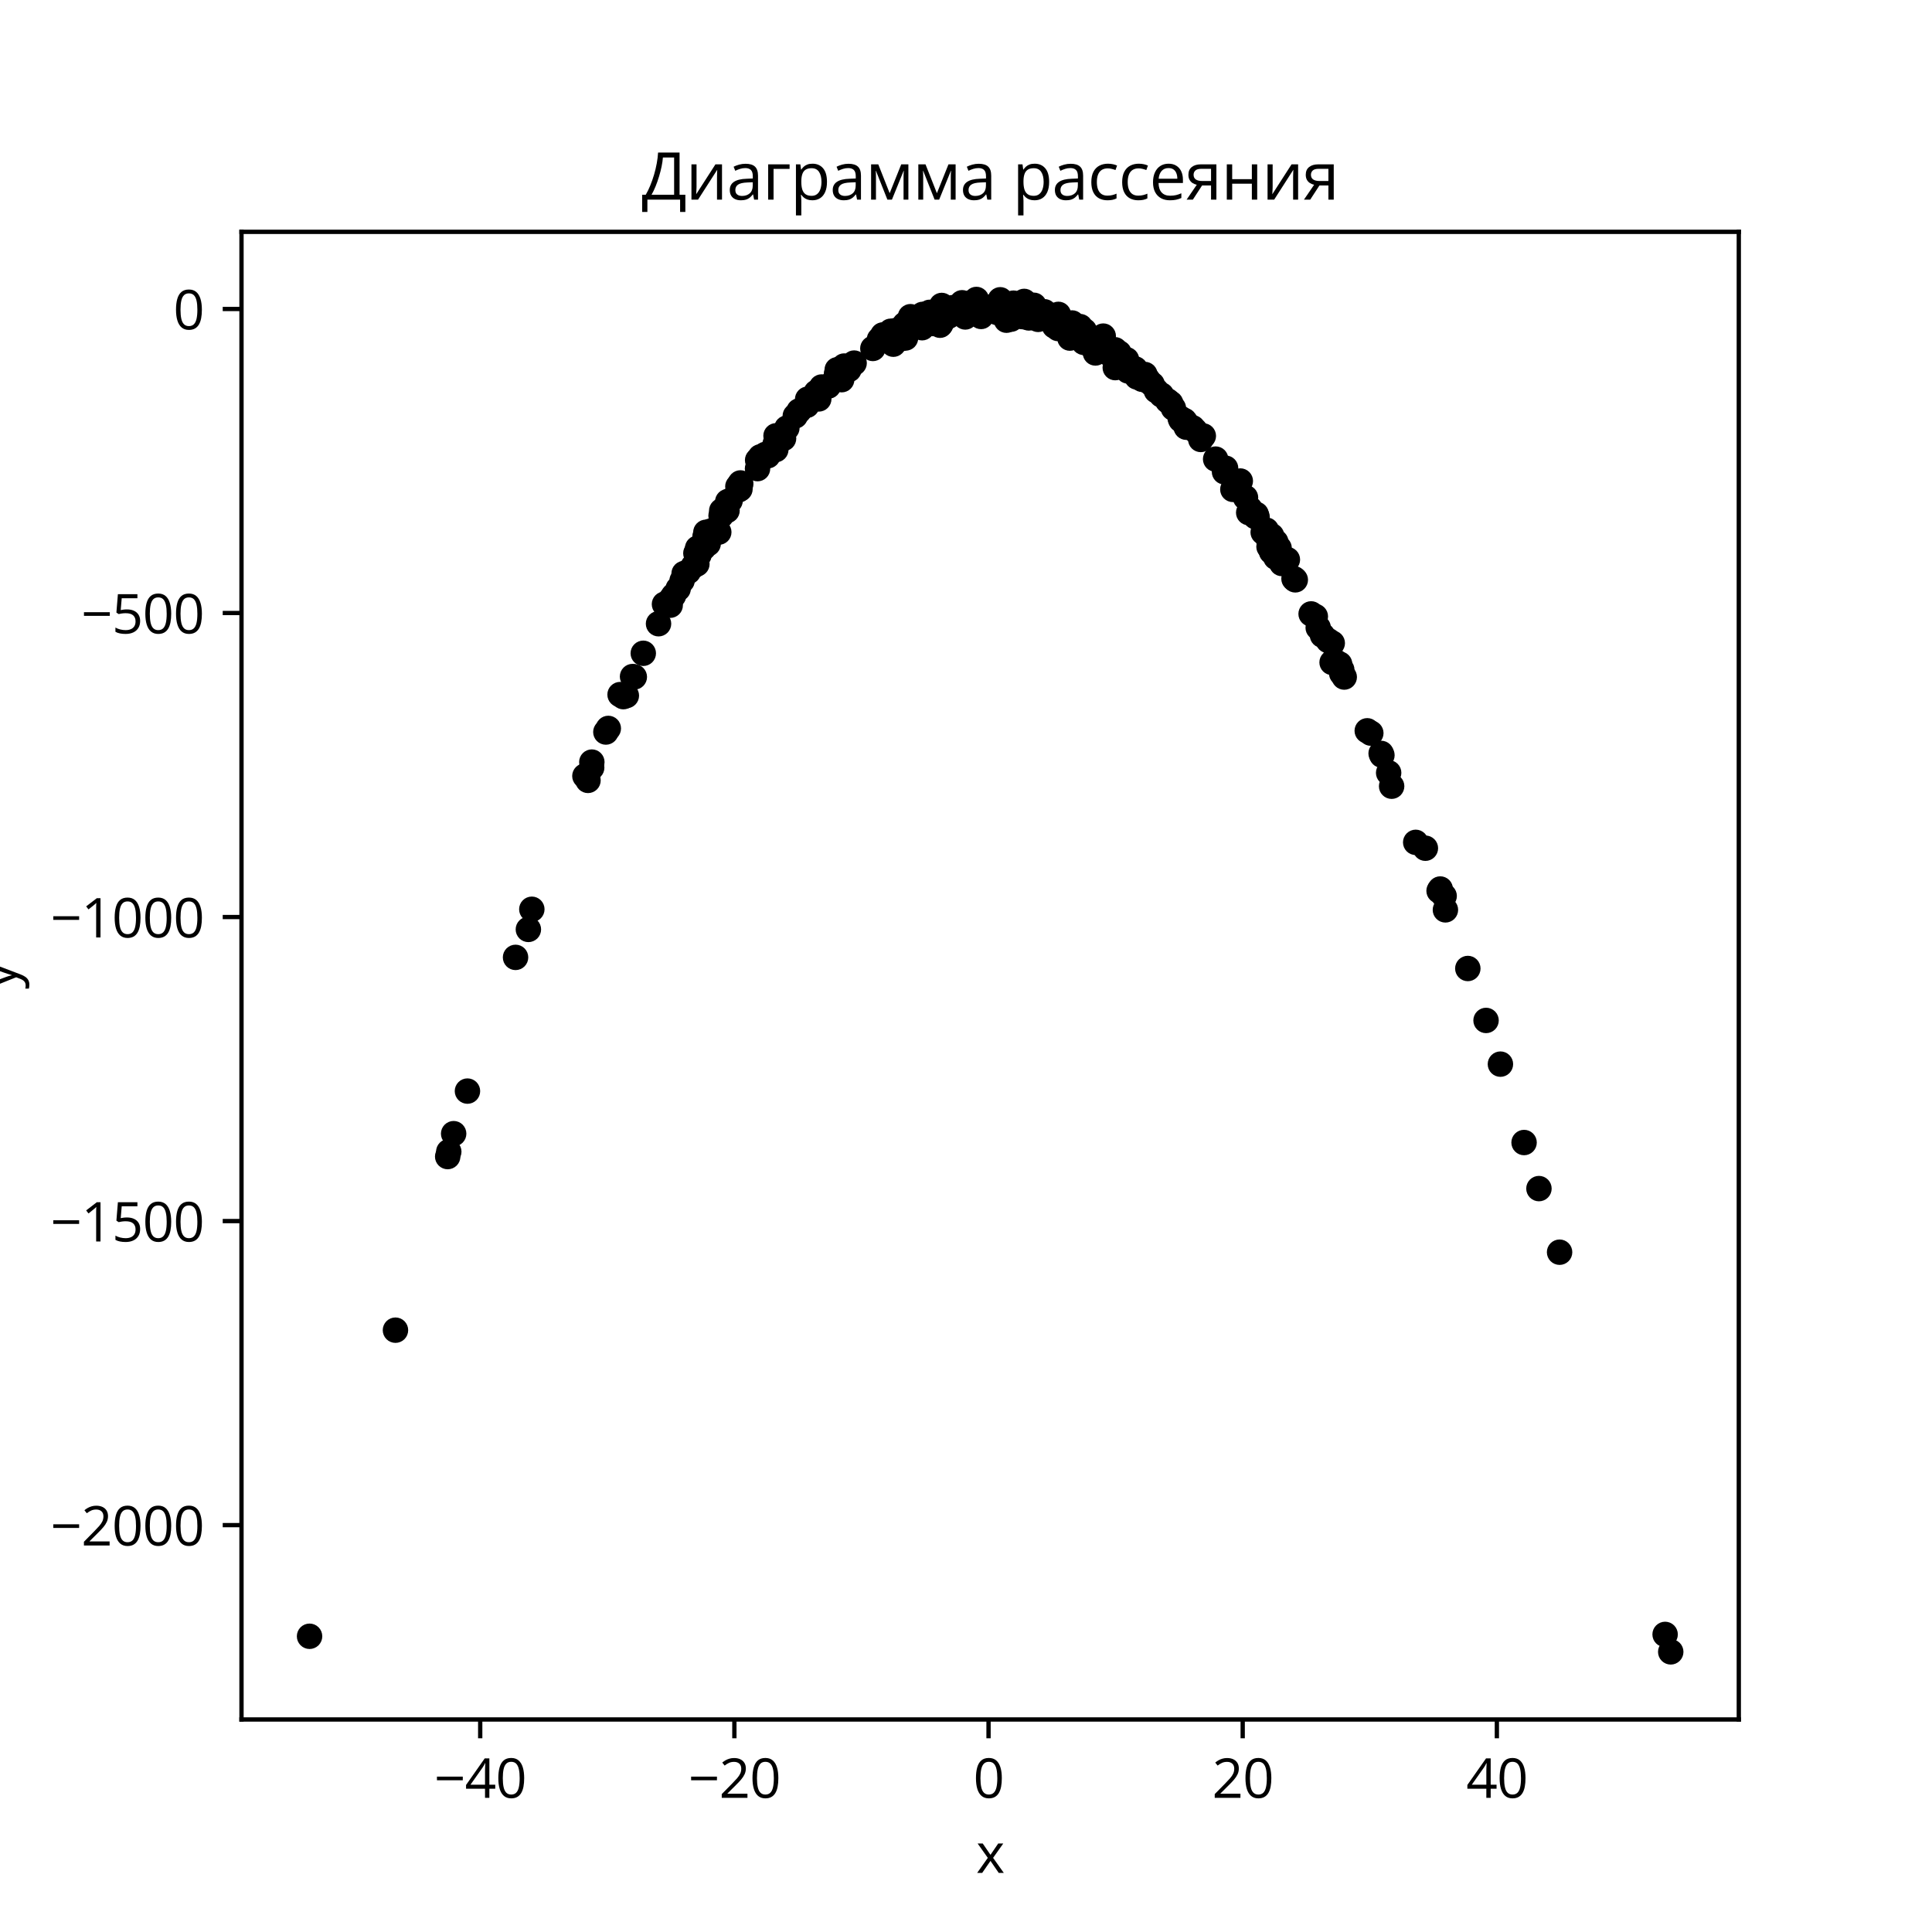 <?xml version="1.0" encoding="utf-8" standalone="no"?>
<!DOCTYPE svg PUBLIC "-//W3C//DTD SVG 1.1//EN"
  "http://www.w3.org/Graphics/SVG/1.1/DTD/svg11.dtd">
<svg xmlns:xlink="http://www.w3.org/1999/xlink" width="360pt" height="360pt" viewBox="0 0 360 360" xmlns="http://www.w3.org/2000/svg" version="1.1">
 <defs>
  <style type="text/css">*{stroke-linejoin: round; stroke-linecap: butt}</style>
 </defs>
 <g id="figure_1">
  <g id="patch_1">
   <path d="M 0 360 
L 360 360 
L 360 0 
L 0 0 
z
" style="fill: #ffffff"/>
  </g>
  <g id="axes_1">
   <g id="patch_2">
    <path d="M 45 320.4 
L 324 320.4 
L 324 43.2 
L 45 43.2 
z
" style="fill: #ffffff"/>
   </g>
   <g id="PathCollection_1">
    <defs>
     <path id="m7d8229da88" d="M 0 1.871 
C 0.496 1.871 0.972 1.674 1.323 1.323 
C 1.674 0.972 1.871 0.496 1.871 0 
C 1.871 -0.496 1.674 -0.972 1.323 -1.323 
C 0.972 -1.674 0.496 -1.871 0 -1.871 
C -0.496 -1.871 -0.972 -1.674 -1.323 -1.323 
C -1.674 -0.972 -1.871 -0.496 -1.871 0 
C -1.871 0.496 -1.674 0.972 -1.323 1.323 
C -0.972 1.674 -0.496 1.871 0 1.871 
z
" style="stroke: #000000"/>
    </defs>
    <g clip-path="url(#pb06a9834ff)">
     <use xlink:href="#m7d8229da88" x="210.698" y="68.577" style="stroke: #000000"/>
     <use xlink:href="#m7d8229da88" x="255.433" y="136.606" style="stroke: #000000"/>
     <use xlink:href="#m7d8229da88" x="204.516" y="64.534" style="stroke: #000000"/>
     <use xlink:href="#m7d8229da88" x="196.664" y="60.548" style="stroke: #000000"/>
     <use xlink:href="#m7d8229da88" x="118.196" y="126.137" style="stroke: #000000"/>
     <use xlink:href="#m7d8229da88" x="87.104" y="203.31" style="stroke: #000000"/>
     <use xlink:href="#m7d8229da88" x="135.472" y="95.135" style="stroke: #000000"/>
     <use xlink:href="#m7d8229da88" x="141.174" y="85.746" style="stroke: #000000"/>
     <use xlink:href="#m7d8229da88" x="162.645" y="64.928" style="stroke: #000000"/>
     <use xlink:href="#m7d8229da88" x="180.128" y="57.912" style="stroke: #000000"/>
     <use xlink:href="#m7d8229da88" x="135.44" y="94.294" style="stroke: #000000"/>
     <use xlink:href="#m7d8229da88" x="165.972" y="61.725" style="stroke: #000000"/>
     <use xlink:href="#m7d8229da88" x="124.882" y="112.774" style="stroke: #000000"/>
     <use xlink:href="#m7d8229da88" x="199.663" y="60.89" style="stroke: #000000"/>
     <use xlink:href="#m7d8229da88" x="268.37" y="165.656" style="stroke: #000000"/>
     <use xlink:href="#m7d8229da88" x="208.516" y="65.758" style="stroke: #000000"/>
     <use xlink:href="#m7d8229da88" x="134.481" y="95.168" style="stroke: #000000"/>
     <use xlink:href="#m7d8229da88" x="190.841" y="56.163" style="stroke: #000000"/>
     <use xlink:href="#m7d8229da88" x="185.243" y="57.381" style="stroke: #000000"/>
     <use xlink:href="#m7d8229da88" x="180.39" y="58.356" style="stroke: #000000"/>
     <use xlink:href="#m7d8229da88" x="129.667" y="103.094" style="stroke: #000000"/>
     <use xlink:href="#m7d8229da88" x="250.018" y="124.805" style="stroke: #000000"/>
     <use xlink:href="#m7d8229da88" x="192.983" y="58.333" style="stroke: #000000"/>
     <use xlink:href="#m7d8229da88" x="196.482" y="60.752" style="stroke: #000000"/>
     <use xlink:href="#m7d8229da88" x="290.606" y="233.329" style="stroke: #000000"/>
     <use xlink:href="#m7d8229da88" x="137.554" y="91.314" style="stroke: #000000"/>
     <use xlink:href="#m7d8229da88" x="116.712" y="129.616" style="stroke: #000000"/>
     <use xlink:href="#m7d8229da88" x="206.053" y="64.737" style="stroke: #000000"/>
     <use xlink:href="#m7d8229da88" x="146.006" y="81.702" style="stroke: #000000"/>
     <use xlink:href="#m7d8229da88" x="222.699" y="80.21" style="stroke: #000000"/>
     <use xlink:href="#m7d8229da88" x="236.396" y="100.299" style="stroke: #000000"/>
     <use xlink:href="#m7d8229da88" x="174.667" y="60.087" style="stroke: #000000"/>
     <use xlink:href="#m7d8229da88" x="145.954" y="80.933" style="stroke: #000000"/>
     <use xlink:href="#m7d8229da88" x="155.866" y="69.663" style="stroke: #000000"/>
     <use xlink:href="#m7d8229da88" x="217.571" y="74.693" style="stroke: #000000"/>
     <use xlink:href="#m7d8229da88" x="141.154" y="87.323" style="stroke: #000000"/>
     <use xlink:href="#m7d8229da88" x="137.883" y="91.125" style="stroke: #000000"/>
     <use xlink:href="#m7d8229da88" x="192.795" y="59.204" style="stroke: #000000"/>
     <use xlink:href="#m7d8229da88" x="181.265" y="57.763" style="stroke: #000000"/>
     <use xlink:href="#m7d8229da88" x="191.029" y="58.003" style="stroke: #000000"/>
     <use xlink:href="#m7d8229da88" x="190.455" y="58.988" style="stroke: #000000"/>
     <use xlink:href="#m7d8229da88" x="236.461" y="101.872" style="stroke: #000000"/>
     <use xlink:href="#m7d8229da88" x="311.318" y="307.8" style="stroke: #000000"/>
     <use xlink:href="#m7d8229da88" x="109.564" y="145.414" style="stroke: #000000"/>
     <use xlink:href="#m7d8229da88" x="207.927" y="65.493" style="stroke: #000000"/>
     <use xlink:href="#m7d8229da88" x="237.728" y="103.858" style="stroke: #000000"/>
     <use xlink:href="#m7d8229da88" x="207.063" y="65.202" style="stroke: #000000"/>
     <use xlink:href="#m7d8229da88" x="200.191" y="61.678" style="stroke: #000000"/>
     <use xlink:href="#m7d8229da88" x="214.016" y="71.087" style="stroke: #000000"/>
     <use xlink:href="#m7d8229da88" x="197.271" y="59.137" style="stroke: #000000"/>
     <use xlink:href="#m7d8229da88" x="244.307" y="114.393" style="stroke: #000000"/>
     <use xlink:href="#m7d8229da88" x="146.621" y="79.758" style="stroke: #000000"/>
     <use xlink:href="#m7d8229da88" x="167.931" y="63.106" style="stroke: #000000"/>
     <use xlink:href="#m7d8229da88" x="137.967" y="89.988" style="stroke: #000000"/>
     <use xlink:href="#m7d8229da88" x="214.691" y="71.621" style="stroke: #000000"/>
     <use xlink:href="#m7d8229da88" x="191.676" y="58.727" style="stroke: #000000"/>
     <use xlink:href="#m7d8229da88" x="131.53" y="99.188" style="stroke: #000000"/>
     <use xlink:href="#m7d8229da88" x="136.045" y="93.293" style="stroke: #000000"/>
     <use xlink:href="#m7d8229da88" x="209.917" y="67.022" style="stroke: #000000"/>
     <use xlink:href="#m7d8229da88" x="73.689" y="247.859" style="stroke: #000000"/>
     <use xlink:href="#m7d8229da88" x="83.42" y="215.509" style="stroke: #000000"/>
     <use xlink:href="#m7d8229da88" x="201.946" y="63.798" style="stroke: #000000"/>
     <use xlink:href="#m7d8229da88" x="229.992" y="90.63" style="stroke: #000000"/>
     <use xlink:href="#m7d8229da88" x="144.421" y="82.771" style="stroke: #000000"/>
     <use xlink:href="#m7d8229da88" x="173.859" y="60.154" style="stroke: #000000"/>
     <use xlink:href="#m7d8229da88" x="203.778" y="64.083" style="stroke: #000000"/>
     <use xlink:href="#m7d8229da88" x="150.496" y="74.38" style="stroke: #000000"/>
     <use xlink:href="#m7d8229da88" x="171.817" y="61.065" style="stroke: #000000"/>
     <use xlink:href="#m7d8229da88" x="138.015" y="90.208" style="stroke: #000000"/>
     <use xlink:href="#m7d8229da88" x="208.514" y="66.339" style="stroke: #000000"/>
     <use xlink:href="#m7d8229da88" x="185.236" y="57.292" style="stroke: #000000"/>
     <use xlink:href="#m7d8229da88" x="190.041" y="57.074" style="stroke: #000000"/>
     <use xlink:href="#m7d8229da88" x="236.931" y="102.802" style="stroke: #000000"/>
     <use xlink:href="#m7d8229da88" x="254.767" y="136.174" style="stroke: #000000"/>
     <use xlink:href="#m7d8229da88" x="263.796" y="156.961" style="stroke: #000000"/>
     <use xlink:href="#m7d8229da88" x="211.542" y="68.745" style="stroke: #000000"/>
     <use xlink:href="#m7d8229da88" x="235.977" y="98.786" style="stroke: #000000"/>
     <use xlink:href="#m7d8229da88" x="258.755" y="144.005" style="stroke: #000000"/>
     <use xlink:href="#m7d8229da88" x="208.968" y="66.864" style="stroke: #000000"/>
     <use xlink:href="#m7d8229da88" x="148.896" y="76.568" style="stroke: #000000"/>
     <use xlink:href="#m7d8229da88" x="182.813" y="58.966" style="stroke: #000000"/>
     <use xlink:href="#m7d8229da88" x="156.835" y="70.748" style="stroke: #000000"/>
     <use xlink:href="#m7d8229da88" x="166.457" y="64.137" style="stroke: #000000"/>
     <use xlink:href="#m7d8229da88" x="96.065" y="178.394" style="stroke: #000000"/>
     <use xlink:href="#m7d8229da88" x="186.378" y="55.86" style="stroke: #000000"/>
     <use xlink:href="#m7d8229da88" x="188.847" y="56.489" style="stroke: #000000"/>
     <use xlink:href="#m7d8229da88" x="133.934" y="99.155" style="stroke: #000000"/>
     <use xlink:href="#m7d8229da88" x="119.866" y="121.731" style="stroke: #000000"/>
     <use xlink:href="#m7d8229da88" x="137.809" y="90.307" style="stroke: #000000"/>
     <use xlink:href="#m7d8229da88" x="185.813" y="58.228" style="stroke: #000000"/>
     <use xlink:href="#m7d8229da88" x="171.762" y="60.251" style="stroke: #000000"/>
     <use xlink:href="#m7d8229da88" x="236.945" y="99.832" style="stroke: #000000"/>
     <use xlink:href="#m7d8229da88" x="180.273" y="57.826" style="stroke: #000000"/>
     <use xlink:href="#m7d8229da88" x="173.832" y="60.287" style="stroke: #000000"/>
     <use xlink:href="#m7d8229da88" x="210.193" y="69.123" style="stroke: #000000"/>
     <use xlink:href="#m7d8229da88" x="179.864" y="59.06" style="stroke: #000000"/>
     <use xlink:href="#m7d8229da88" x="232.083" y="92.718" style="stroke: #000000"/>
     <use xlink:href="#m7d8229da88" x="269.332" y="169.539" style="stroke: #000000"/>
     <use xlink:href="#m7d8229da88" x="170.548" y="60.342" style="stroke: #000000"/>
     <use xlink:href="#m7d8229da88" x="190.963" y="59.039" style="stroke: #000000"/>
     <use xlink:href="#m7d8229da88" x="116.149" y="129.81" style="stroke: #000000"/>
     <use xlink:href="#m7d8229da88" x="212.822" y="70.681" style="stroke: #000000"/>
     <use xlink:href="#m7d8229da88" x="234.074" y="95.837" style="stroke: #000000"/>
     <use xlink:href="#m7d8229da88" x="112.895" y="136.401" style="stroke: #000000"/>
     <use xlink:href="#m7d8229da88" x="152.098" y="73.107" style="stroke: #000000"/>
     <use xlink:href="#m7d8229da88" x="199.36" y="63" style="stroke: #000000"/>
     <use xlink:href="#m7d8229da88" x="137.493" y="90.651" style="stroke: #000000"/>
     <use xlink:href="#m7d8229da88" x="152.567" y="74.333" style="stroke: #000000"/>
     <use xlink:href="#m7d8229da88" x="224.221" y="81.232" style="stroke: #000000"/>
     <use xlink:href="#m7d8229da88" x="181.937" y="55.8" style="stroke: #000000"/>
     <use xlink:href="#m7d8229da88" x="175.159" y="60.602" style="stroke: #000000"/>
     <use xlink:href="#m7d8229da88" x="238.341" y="102.122" style="stroke: #000000"/>
     <use xlink:href="#m7d8229da88" x="286.76" y="221.477" style="stroke: #000000"/>
     <use xlink:href="#m7d8229da88" x="153.091" y="72.112" style="stroke: #000000"/>
     <use xlink:href="#m7d8229da88" x="234.24" y="96.323" style="stroke: #000000"/>
     <use xlink:href="#m7d8229da88" x="203.281" y="64.371" style="stroke: #000000"/>
     <use xlink:href="#m7d8229da88" x="208.795" y="66.867" style="stroke: #000000"/>
     <use xlink:href="#m7d8229da88" x="142.63" y="84.672" style="stroke: #000000"/>
     <use xlink:href="#m7d8229da88" x="167.589" y="62.94" style="stroke: #000000"/>
     <use xlink:href="#m7d8229da88" x="182.698" y="58.446" style="stroke: #000000"/>
     <use xlink:href="#m7d8229da88" x="239.886" y="104.276" style="stroke: #000000"/>
     <use xlink:href="#m7d8229da88" x="180.228" y="57.829" style="stroke: #000000"/>
     <use xlink:href="#m7d8229da88" x="197.076" y="59.247" style="stroke: #000000"/>
     <use xlink:href="#m7d8229da88" x="228.369" y="87.241" style="stroke: #000000"/>
     <use xlink:href="#m7d8229da88" x="219.903" y="77.903" style="stroke: #000000"/>
     <use xlink:href="#m7d8229da88" x="273.507" y="180.465" style="stroke: #000000"/>
     <use xlink:href="#m7d8229da88" x="83.623" y="214.6" style="stroke: #000000"/>
     <use xlink:href="#m7d8229da88" x="268.151" y="165.995" style="stroke: #000000"/>
     <use xlink:href="#m7d8229da88" x="182.114" y="57.461" style="stroke: #000000"/>
     <use xlink:href="#m7d8229da88" x="188.382" y="59.475" style="stroke: #000000"/>
     <use xlink:href="#m7d8229da88" x="131.958" y="101.314" style="stroke: #000000"/>
     <use xlink:href="#m7d8229da88" x="168.475" y="61.791" style="stroke: #000000"/>
     <use xlink:href="#m7d8229da88" x="126.364" y="109.701" style="stroke: #000000"/>
     <use xlink:href="#m7d8229da88" x="122.707" y="116.221" style="stroke: #000000"/>
     <use xlink:href="#m7d8229da88" x="205.373" y="64.545" style="stroke: #000000"/>
     <use xlink:href="#m7d8229da88" x="156.005" y="68.896" style="stroke: #000000"/>
     <use xlink:href="#m7d8229da88" x="201.271" y="60.862" style="stroke: #000000"/>
     <use xlink:href="#m7d8229da88" x="131.108" y="102.077" style="stroke: #000000"/>
     <use xlink:href="#m7d8229da88" x="177.002" y="58.758" style="stroke: #000000"/>
     <use xlink:href="#m7d8229da88" x="125.507" y="110.964" style="stroke: #000000"/>
     <use xlink:href="#m7d8229da88" x="241.118" y="107.834" style="stroke: #000000"/>
     <use xlink:href="#m7d8229da88" x="181.365" y="57.904" style="stroke: #000000"/>
     <use xlink:href="#m7d8229da88" x="237.728" y="100.984" style="stroke: #000000"/>
     <use xlink:href="#m7d8229da88" x="209.536" y="67.728" style="stroke: #000000"/>
     <use xlink:href="#m7d8229da88" x="245.093" y="114.866" style="stroke: #000000"/>
     <use xlink:href="#m7d8229da88" x="188.883" y="58.938" style="stroke: #000000"/>
     <use xlink:href="#m7d8229da88" x="167.676" y="62.02" style="stroke: #000000"/>
     <use xlink:href="#m7d8229da88" x="131.37" y="99.98" style="stroke: #000000"/>
     <use xlink:href="#m7d8229da88" x="110.28" y="142.005" style="stroke: #000000"/>
     <use xlink:href="#m7d8229da88" x="265.6" y="158.053" style="stroke: #000000"/>
     <use xlink:href="#m7d8229da88" x="194.679" y="58.867" style="stroke: #000000"/>
     <use xlink:href="#m7d8229da88" x="171.36" y="59.677" style="stroke: #000000"/>
     <use xlink:href="#m7d8229da88" x="182.314" y="57.948" style="stroke: #000000"/>
     <use xlink:href="#m7d8229da88" x="236.381" y="100.591" style="stroke: #000000"/>
     <use xlink:href="#m7d8229da88" x="283.989" y="212.894" style="stroke: #000000"/>
     <use xlink:href="#m7d8229da88" x="168.504" y="61.609" style="stroke: #000000"/>
     <use xlink:href="#m7d8229da88" x="148.192" y="77.498" style="stroke: #000000"/>
     <use xlink:href="#m7d8229da88" x="193.435" y="59.511" style="stroke: #000000"/>
     <use xlink:href="#m7d8229da88" x="220.037" y="78.239" style="stroke: #000000"/>
     <use xlink:href="#m7d8229da88" x="203.525" y="64.308" style="stroke: #000000"/>
     <use xlink:href="#m7d8229da88" x="233.945" y="96.286" style="stroke: #000000"/>
     <use xlink:href="#m7d8229da88" x="129.99" y="102.143" style="stroke: #000000"/>
     <use xlink:href="#m7d8229da88" x="123.816" y="112.585" style="stroke: #000000"/>
     <use xlink:href="#m7d8229da88" x="207.765" y="65.174" style="stroke: #000000"/>
     <use xlink:href="#m7d8229da88" x="165.89" y="63.555" style="stroke: #000000"/>
     <use xlink:href="#m7d8229da88" x="166.335" y="63.356" style="stroke: #000000"/>
     <use xlink:href="#m7d8229da88" x="165.303" y="62.817" style="stroke: #000000"/>
     <use xlink:href="#m7d8229da88" x="194.619" y="58.093" style="stroke: #000000"/>
     <use xlink:href="#m7d8229da88" x="134.359" y="96.101" style="stroke: #000000"/>
     <use xlink:href="#m7d8229da88" x="197.157" y="61.217" style="stroke: #000000"/>
     <use xlink:href="#m7d8229da88" x="125.08" y="111.577" style="stroke: #000000"/>
     <use xlink:href="#m7d8229da88" x="201.706" y="62.168" style="stroke: #000000"/>
     <use xlink:href="#m7d8229da88" x="166.888" y="61.6" style="stroke: #000000"/>
     <use xlink:href="#m7d8229da88" x="180.227" y="58.367" style="stroke: #000000"/>
     <use xlink:href="#m7d8229da88" x="276.904" y="190.144" style="stroke: #000000"/>
     <use xlink:href="#m7d8229da88" x="198.402" y="59.963" style="stroke: #000000"/>
     <use xlink:href="#m7d8229da88" x="203.034" y="64.14" style="stroke: #000000"/>
     <use xlink:href="#m7d8229da88" x="127.476" y="106.865" style="stroke: #000000"/>
     <use xlink:href="#m7d8229da88" x="250.479" y="126.159" style="stroke: #000000"/>
     <use xlink:href="#m7d8229da88" x="232.677" y="95.519" style="stroke: #000000"/>
     <use xlink:href="#m7d8229da88" x="156.376" y="70.078" style="stroke: #000000"/>
     <use xlink:href="#m7d8229da88" x="129.854" y="105.089" style="stroke: #000000"/>
     <use xlink:href="#m7d8229da88" x="156.229" y="69.381" style="stroke: #000000"/>
     <use xlink:href="#m7d8229da88" x="233.682" y="95.927" style="stroke: #000000"/>
     <use xlink:href="#m7d8229da88" x="99.099" y="169.43" style="stroke: #000000"/>
     <use xlink:href="#m7d8229da88" x="113.349" y="135.733" style="stroke: #000000"/>
     <use xlink:href="#m7d8229da88" x="269.097" y="166.953" style="stroke: #000000"/>
     <use xlink:href="#m7d8229da88" x="205.572" y="62.629" style="stroke: #000000"/>
     <use xlink:href="#m7d8229da88" x="221.015" y="79.428" style="stroke: #000000"/>
     <use xlink:href="#m7d8229da88" x="110.251" y="143.042" style="stroke: #000000"/>
     <use xlink:href="#m7d8229da88" x="144.601" y="81.206" style="stroke: #000000"/>
     <use xlink:href="#m7d8229da88" x="201.453" y="62.729" style="stroke: #000000"/>
     <use xlink:href="#m7d8229da88" x="183.764" y="57.218" style="stroke: #000000"/>
     <use xlink:href="#m7d8229da88" x="176.872" y="58.71" style="stroke: #000000"/>
     <use xlink:href="#m7d8229da88" x="169.652" y="59.009" style="stroke: #000000"/>
     <use xlink:href="#m7d8229da88" x="194.865" y="58.459" style="stroke: #000000"/>
     <use xlink:href="#m7d8229da88" x="247.494" y="119.352" style="stroke: #000000"/>
     <use xlink:href="#m7d8229da88" x="117.866" y="126.067" style="stroke: #000000"/>
     <use xlink:href="#m7d8229da88" x="176.745" y="58.721" style="stroke: #000000"/>
     <use xlink:href="#m7d8229da88" x="249.62" y="123.74" style="stroke: #000000"/>
     <use xlink:href="#m7d8229da88" x="257.351" y="140.389" style="stroke: #000000"/>
     <use xlink:href="#m7d8229da88" x="175.711" y="57.726" style="stroke: #000000"/>
     <use xlink:href="#m7d8229da88" x="143.075" y="84.926" style="stroke: #000000"/>
     <use xlink:href="#m7d8229da88" x="222.239" y="79.711" style="stroke: #000000"/>
     <use xlink:href="#m7d8229da88" x="246.422" y="118.371" style="stroke: #000000"/>
     <use xlink:href="#m7d8229da88" x="229.725" y="91.191" style="stroke: #000000"/>
     <use xlink:href="#m7d8229da88" x="199.391" y="60.721" style="stroke: #000000"/>
     <use xlink:href="#m7d8229da88" x="248.248" y="119.842" style="stroke: #000000"/>
     <use xlink:href="#m7d8229da88" x="248.855" y="123.287" style="stroke: #000000"/>
     <use xlink:href="#m7d8229da88" x="196.527" y="59.564" style="stroke: #000000"/>
     <use xlink:href="#m7d8229da88" x="108.988" y="144.602" style="stroke: #000000"/>
     <use xlink:href="#m7d8229da88" x="165.509" y="62.516" style="stroke: #000000"/>
     <use xlink:href="#m7d8229da88" x="204.922" y="64.438" style="stroke: #000000"/>
     <use xlink:href="#m7d8229da88" x="192.946" y="58.557" style="stroke: #000000"/>
     <use xlink:href="#m7d8229da88" x="141.677" y="85.128" style="stroke: #000000"/>
     <use xlink:href="#m7d8229da88" x="168.586" y="60.431" style="stroke: #000000"/>
     <use xlink:href="#m7d8229da88" x="216.43" y="73.609" style="stroke: #000000"/>
     <use xlink:href="#m7d8229da88" x="144.563" y="83.78" style="stroke: #000000"/>
     <use xlink:href="#m7d8229da88" x="204.122" y="65.771" style="stroke: #000000"/>
     <use xlink:href="#m7d8229da88" x="154.35" y="71.941" style="stroke: #000000"/>
     <use xlink:href="#m7d8229da88" x="180.976" y="56.418" style="stroke: #000000"/>
     <use xlink:href="#m7d8229da88" x="179.039" y="57.382" style="stroke: #000000"/>
     <use xlink:href="#m7d8229da88" x="176.393" y="58.807" style="stroke: #000000"/>
     <use xlink:href="#m7d8229da88" x="177.577" y="57.324" style="stroke: #000000"/>
     <use xlink:href="#m7d8229da88" x="228.171" y="87.917" style="stroke: #000000"/>
     <use xlink:href="#m7d8229da88" x="168.732" y="62.982" style="stroke: #000000"/>
     <use xlink:href="#m7d8229da88" x="168.423" y="62.787" style="stroke: #000000"/>
     <use xlink:href="#m7d8229da88" x="206.439" y="65.778" style="stroke: #000000"/>
     <use xlink:href="#m7d8229da88" x="202.058" y="61.621" style="stroke: #000000"/>
     <use xlink:href="#m7d8229da88" x="235.376" y="99.183" style="stroke: #000000"/>
     <use xlink:href="#m7d8229da88" x="248.216" y="123.431" style="stroke: #000000"/>
     <use xlink:href="#m7d8229da88" x="159.154" y="67.654" style="stroke: #000000"/>
     <use xlink:href="#m7d8229da88" x="310.27" y="304.551" style="stroke: #000000"/>
     <use xlink:href="#m7d8229da88" x="223.745" y="81.886" style="stroke: #000000"/>
     <use xlink:href="#m7d8229da88" x="208.645" y="67.073" style="stroke: #000000"/>
     <use xlink:href="#m7d8229da88" x="221.064" y="78.841" style="stroke: #000000"/>
     <use xlink:href="#m7d8229da88" x="211.858" y="70.247" style="stroke: #000000"/>
     <use xlink:href="#m7d8229da88" x="132.47" y="98.955" style="stroke: #000000"/>
     <use xlink:href="#m7d8229da88" x="192.226" y="57.601" style="stroke: #000000"/>
     <use xlink:href="#m7d8229da88" x="238.848" y="105.001" style="stroke: #000000"/>
     <use xlink:href="#m7d8229da88" x="98.456" y="173.181" style="stroke: #000000"/>
     <use xlink:href="#m7d8229da88" x="176.559" y="59.012" style="stroke: #000000"/>
     <use xlink:href="#m7d8229da88" x="207.813" y="68.501" style="stroke: #000000"/>
     <use xlink:href="#m7d8229da88" x="226.516" y="85.548" style="stroke: #000000"/>
     <use xlink:href="#m7d8229da88" x="213.892" y="70.764" style="stroke: #000000"/>
     <use xlink:href="#m7d8229da88" x="200.434" y="61.328" style="stroke: #000000"/>
     <use xlink:href="#m7d8229da88" x="182.277" y="57.35" style="stroke: #000000"/>
     <use xlink:href="#m7d8229da88" x="176.04" y="58.179" style="stroke: #000000"/>
     <use xlink:href="#m7d8229da88" x="135.602" y="93.463" style="stroke: #000000"/>
     <use xlink:href="#m7d8229da88" x="221.041" y="79.605" style="stroke: #000000"/>
     <use xlink:href="#m7d8229da88" x="157.297" y="68.207" style="stroke: #000000"/>
     <use xlink:href="#m7d8229da88" x="129.202" y="105.462" style="stroke: #000000"/>
     <use xlink:href="#m7d8229da88" x="231.113" y="89.633" style="stroke: #000000"/>
     <use xlink:href="#m7d8229da88" x="218.147" y="75.152" style="stroke: #000000"/>
     <use xlink:href="#m7d8229da88" x="124.123" y="112.782" style="stroke: #000000"/>
     <use xlink:href="#m7d8229da88" x="179.269" y="56.415" style="stroke: #000000"/>
     <use xlink:href="#m7d8229da88" x="150.346" y="75.529" style="stroke: #000000"/>
     <use xlink:href="#m7d8229da88" x="201.391" y="61.294" style="stroke: #000000"/>
     <use xlink:href="#m7d8229da88" x="151.312" y="74.144" style="stroke: #000000"/>
     <use xlink:href="#m7d8229da88" x="115.541" y="129.429" style="stroke: #000000"/>
     <use xlink:href="#m7d8229da88" x="199.772" y="60.184" style="stroke: #000000"/>
     <use xlink:href="#m7d8229da88" x="198.049" y="60.291" style="stroke: #000000"/>
     <use xlink:href="#m7d8229da88" x="128.265" y="106.513" style="stroke: #000000"/>
     <use xlink:href="#m7d8229da88" x="213.34" y="69.786" style="stroke: #000000"/>
     <use xlink:href="#m7d8229da88" x="130.249" y="103.404" style="stroke: #000000"/>
     <use xlink:href="#m7d8229da88" x="152.017" y="74.212" style="stroke: #000000"/>
     <use xlink:href="#m7d8229da88" x="167.977" y="61.603" style="stroke: #000000"/>
     <use xlink:href="#m7d8229da88" x="232.904" y="94.805" style="stroke: #000000"/>
     <use xlink:href="#m7d8229da88" x="137.611" y="90.743" style="stroke: #000000"/>
     <use xlink:href="#m7d8229da88" x="197.214" y="58.577" style="stroke: #000000"/>
     <use xlink:href="#m7d8229da88" x="127.097" y="108.196" style="stroke: #000000"/>
     <use xlink:href="#m7d8229da88" x="57.682" y="304.897" style="stroke: #000000"/>
     <use xlink:href="#m7d8229da88" x="84.531" y="211.244" style="stroke: #000000"/>
     <use xlink:href="#m7d8229da88" x="163.871" y="63.254" style="stroke: #000000"/>
     <use xlink:href="#m7d8229da88" x="218.643" y="76.056" style="stroke: #000000"/>
     <use xlink:href="#m7d8229da88" x="181.388" y="57.798" style="stroke: #000000"/>
     <use xlink:href="#m7d8229da88" x="158.19" y="68.861" style="stroke: #000000"/>
     <use xlink:href="#m7d8229da88" x="241.36" y="108.045" style="stroke: #000000"/>
     <use xlink:href="#m7d8229da88" x="187.542" y="59.666" style="stroke: #000000"/>
     <use xlink:href="#m7d8229da88" x="171.915" y="58.583" style="stroke: #000000"/>
     <use xlink:href="#m7d8229da88" x="212.045" y="69.738" style="stroke: #000000"/>
     <use xlink:href="#m7d8229da88" x="192.665" y="56.887" style="stroke: #000000"/>
     <use xlink:href="#m7d8229da88" x="179.273" y="58.33" style="stroke: #000000"/>
     <use xlink:href="#m7d8229da88" x="279.581" y="198.287" style="stroke: #000000"/>
     <use xlink:href="#m7d8229da88" x="206.043" y="64.888" style="stroke: #000000"/>
     <use xlink:href="#m7d8229da88" x="257.502" y="140.727" style="stroke: #000000"/>
     <use xlink:href="#m7d8229da88" x="204.425" y="63.189" style="stroke: #000000"/>
     <use xlink:href="#m7d8229da88" x="250.006" y="125.468" style="stroke: #000000"/>
     <use xlink:href="#m7d8229da88" x="175.475" y="56.917" style="stroke: #000000"/>
     <use xlink:href="#m7d8229da88" x="176.478" y="57.464" style="stroke: #000000"/>
     <use xlink:href="#m7d8229da88" x="220.699" y="78.357" style="stroke: #000000"/>
     <use xlink:href="#m7d8229da88" x="169.577" y="60.004" style="stroke: #000000"/>
     <use xlink:href="#m7d8229da88" x="191.71" y="59.243" style="stroke: #000000"/>
     <use xlink:href="#m7d8229da88" x="173.219" y="58.199" style="stroke: #000000"/>
     <use xlink:href="#m7d8229da88" x="164.507" y="62.411" style="stroke: #000000"/>
     <use xlink:href="#m7d8229da88" x="175.34" y="60.348" style="stroke: #000000"/>
     <use xlink:href="#m7d8229da88" x="215.47" y="72.802" style="stroke: #000000"/>
     <use xlink:href="#m7d8229da88" x="245.628" y="116.962" style="stroke: #000000"/>
     <use xlink:href="#m7d8229da88" x="259.311" y="146.5" style="stroke: #000000"/>
     <use xlink:href="#m7d8229da88" x="133.004" y="98.877" style="stroke: #000000"/>
    </g>
   </g>
   <g id="matplotlib.axis_1">
    <g id="xtick_1">
     <g id="line2d_1">
      <defs>
       <path id="mf841ab24b2" d="M 0 0 
L 0 3.5 
" style="stroke: #000000; stroke-width: 0.8"/>
      </defs>
      <g>
       <use xlink:href="#mf841ab24b2" x="89.48" y="320.4" style="stroke: #000000; stroke-width: 0.8"/>
      </g>
     </g>
     <g id="text_1">
      <!-- −40 -->
      <g transform="translate(80.904 334.998) scale(0.1 -0.1)">
       <defs>
        <path id="OpenSans-Regular-2212" d="M 322 2044 
L 322 2469 
L 3331 2469 
L 3331 2044 
L 322 2044 
z
" transform="scale(0.016)"/>
        <path id="OpenSans-Regular-34" d="M 3538 1059 
L 2853 1059 
L 2853 0 
L 2347 0 
L 2347 1059 
L 138 1059 
L 138 1497 
L 2313 4594 
L 2853 4594 
L 2853 1528 
L 3538 1528 
L 3538 1059 
z
M 2347 1528 
L 2347 3022 
Q 2347 3194 2350 3333 
Q 2353 3472 2359 3592 
Q 2366 3713 2370 3822 
Q 2375 3931 2378 4038 
L 2353 4038 
Q 2294 3913 2217 3773 
Q 2141 3634 2063 3525 
L 653 1528 
L 2347 1528 
z
" transform="scale(0.016)"/>
        <path id="OpenSans-Regular-30" d="M 3334 2291 
Q 3334 1734 3250 1296 
Q 3166 859 2984 556 
Q 2803 253 2515 95 
Q 2228 -63 1825 -63 
Q 1316 -63 983 215 
Q 650 494 486 1020 
Q 322 1547 322 2291 
Q 322 3022 470 3548 
Q 619 4075 950 4358 
Q 1281 4641 1825 4641 
Q 2341 4641 2675 4361 
Q 3009 4081 3171 3554 
Q 3334 3028 3334 2291 
z
M 844 2291 
Q 844 1653 941 1228 
Q 1038 803 1255 592 
Q 1472 381 1825 381 
Q 2178 381 2395 590 
Q 2613 800 2711 1225 
Q 2809 1650 2809 2291 
Q 2809 2919 2712 3342 
Q 2616 3766 2400 3980 
Q 2184 4194 1825 4194 
Q 1466 4194 1250 3980 
Q 1034 3766 939 3342 
Q 844 2919 844 2291 
z
" transform="scale(0.016)"/>
       </defs>
       <use xlink:href="#OpenSans-Regular-2212"/>
       <use xlink:href="#OpenSans-Regular-34" x="57.178"/>
       <use xlink:href="#OpenSans-Regular-30" x="114.355"/>
      </g>
     </g>
    </g>
    <g id="xtick_2">
     <g id="line2d_2">
      <g>
       <use xlink:href="#mf841ab24b2" x="136.84" y="320.4" style="stroke: #000000; stroke-width: 0.8"/>
      </g>
     </g>
     <g id="text_2">
      <!-- −20 -->
      <g transform="translate(128.264 334.998) scale(0.1 -0.1)">
       <defs>
        <path id="OpenSans-Regular-32" d="M 3309 0 
L 316 0 
L 316 434 
L 1538 1675 
Q 1878 2019 2111 2287 
Q 2344 2556 2466 2817 
Q 2588 3078 2588 3391 
Q 2588 3778 2358 3983 
Q 2128 4188 1753 4188 
Q 1425 4188 1172 4075 
Q 919 3963 653 3756 
L 375 4106 
Q 556 4259 770 4378 
Q 984 4497 1229 4565 
Q 1475 4634 1753 4634 
Q 2175 4634 2481 4487 
Q 2788 4341 2955 4069 
Q 3122 3797 3122 3422 
Q 3122 3059 2978 2748 
Q 2834 2438 2575 2133 
Q 2316 1828 1969 1488 
L 975 497 
L 975 475 
L 3309 475 
L 3309 0 
z
" transform="scale(0.016)"/>
       </defs>
       <use xlink:href="#OpenSans-Regular-2212"/>
       <use xlink:href="#OpenSans-Regular-32" x="57.178"/>
       <use xlink:href="#OpenSans-Regular-30" x="114.355"/>
      </g>
     </g>
    </g>
    <g id="xtick_3">
     <g id="line2d_3">
      <g>
       <use xlink:href="#mf841ab24b2" x="184.199" y="320.4" style="stroke: #000000; stroke-width: 0.8"/>
      </g>
     </g>
     <g id="text_3">
      <!-- 0 -->
      <g transform="translate(181.341 334.998) scale(0.1 -0.1)">
       <use xlink:href="#OpenSans-Regular-30"/>
      </g>
     </g>
    </g>
    <g id="xtick_4">
     <g id="line2d_4">
      <g>
       <use xlink:href="#mf841ab24b2" x="231.559" y="320.4" style="stroke: #000000; stroke-width: 0.8"/>
      </g>
     </g>
     <g id="text_4">
      <!-- 20 -->
      <g transform="translate(225.842 334.998) scale(0.1 -0.1)">
       <use xlink:href="#OpenSans-Regular-32"/>
       <use xlink:href="#OpenSans-Regular-30" x="57.178"/>
      </g>
     </g>
    </g>
    <g id="xtick_5">
     <g id="line2d_5">
      <g>
       <use xlink:href="#mf841ab24b2" x="278.919" y="320.4" style="stroke: #000000; stroke-width: 0.8"/>
      </g>
     </g>
     <g id="text_5">
      <!-- 40 -->
      <g transform="translate(273.202 334.998) scale(0.1 -0.1)">
       <use xlink:href="#OpenSans-Regular-34"/>
       <use xlink:href="#OpenSans-Regular-30" x="57.178"/>
      </g>
     </g>
    </g>
    <g id="text_6">
     <!-- x -->
     <g transform="translate(181.883 348.989) scale(0.1 -0.1)">
      <defs>
       <path id="OpenSans-Regular-78" d="M 1363 1753 
L 178 3425 
L 772 3425 
L 1675 2106 
L 2575 3425 
L 3163 3425 
L 1978 1753 
L 3228 0 
L 2634 0 
L 1675 1397 
L 709 0 
L 122 0 
L 1363 1753 
z
" transform="scale(0.016)"/>
      </defs>
      <use xlink:href="#OpenSans-Regular-78"/>
     </g>
    </g>
   </g>
   <g id="matplotlib.axis_2">
    <g id="ytick_1">
     <g id="line2d_6">
      <defs>
       <path id="m82154cde28" d="M 0 0 
L -3.5 0 
" style="stroke: #000000; stroke-width: 0.8"/>
      </defs>
      <g>
       <use xlink:href="#m82154cde28" x="45" y="284.181" style="stroke: #000000; stroke-width: 0.8"/>
      </g>
     </g>
     <g id="text_7">
      <!-- −2000 -->
      <g transform="translate(9.414 287.98) scale(0.1 -0.1)">
       <use xlink:href="#OpenSans-Regular-2212"/>
       <use xlink:href="#OpenSans-Regular-32" x="57.178"/>
       <use xlink:href="#OpenSans-Regular-30" x="114.355"/>
       <use xlink:href="#OpenSans-Regular-30" x="171.533"/>
       <use xlink:href="#OpenSans-Regular-30" x="228.711"/>
      </g>
     </g>
    </g>
    <g id="ytick_2">
     <g id="line2d_7">
      <g>
       <use xlink:href="#m82154cde28" x="45" y="227.529" style="stroke: #000000; stroke-width: 0.8"/>
      </g>
     </g>
     <g id="text_8">
      <!-- −1500 -->
      <g transform="translate(9.414 231.329) scale(0.1 -0.1)">
       <defs>
        <path id="OpenSans-Regular-31" d="M 2247 0 
L 1741 0 
L 1741 3238 
Q 1741 3422 1742 3555 
Q 1744 3688 1748 3798 
Q 1753 3909 1763 4025 
Q 1666 3925 1581 3854 
Q 1497 3784 1372 3681 
L 850 3263 
L 578 3616 
L 1816 4569 
L 2247 4569 
L 2247 0 
z
" transform="scale(0.016)"/>
        <path id="OpenSans-Regular-35" d="M 1759 2794 
Q 2225 2794 2569 2636 
Q 2913 2478 3102 2178 
Q 3291 1878 3291 1450 
Q 3291 981 3087 642 
Q 2884 303 2503 120 
Q 2122 -63 1591 -63 
Q 1234 -63 928 0 
Q 622 63 413 188 
L 413 681 
Q 641 544 966 462 
Q 1291 381 1597 381 
Q 1944 381 2205 492 
Q 2466 603 2611 829 
Q 2756 1056 2756 1400 
Q 2756 1856 2476 2104 
Q 2197 2353 1594 2353 
Q 1400 2353 1169 2322 
Q 938 2291 788 2253 
L 525 2425 
L 700 4569 
L 2972 4569 
L 2972 4094 
L 1144 4094 
L 1028 2716 
Q 1147 2741 1334 2767 
Q 1522 2794 1759 2794 
z
" transform="scale(0.016)"/>
       </defs>
       <use xlink:href="#OpenSans-Regular-2212"/>
       <use xlink:href="#OpenSans-Regular-31" x="57.178"/>
       <use xlink:href="#OpenSans-Regular-35" x="114.355"/>
       <use xlink:href="#OpenSans-Regular-30" x="171.533"/>
       <use xlink:href="#OpenSans-Regular-30" x="228.711"/>
      </g>
     </g>
    </g>
    <g id="ytick_3">
     <g id="line2d_8">
      <g>
       <use xlink:href="#m82154cde28" x="45" y="170.878" style="stroke: #000000; stroke-width: 0.8"/>
      </g>
     </g>
     <g id="text_9">
      <!-- −1000 -->
      <g transform="translate(9.414 174.677) scale(0.1 -0.1)">
       <use xlink:href="#OpenSans-Regular-2212"/>
       <use xlink:href="#OpenSans-Regular-31" x="57.178"/>
       <use xlink:href="#OpenSans-Regular-30" x="114.355"/>
       <use xlink:href="#OpenSans-Regular-30" x="171.533"/>
       <use xlink:href="#OpenSans-Regular-30" x="228.711"/>
      </g>
     </g>
    </g>
    <g id="ytick_4">
     <g id="line2d_9">
      <g>
       <use xlink:href="#m82154cde28" x="45" y="114.226" style="stroke: #000000; stroke-width: 0.8"/>
      </g>
     </g>
     <g id="text_10">
      <!-- −500 -->
      <g transform="translate(15.131 118.025) scale(0.1 -0.1)">
       <use xlink:href="#OpenSans-Regular-2212"/>
       <use xlink:href="#OpenSans-Regular-35" x="57.178"/>
       <use xlink:href="#OpenSans-Regular-30" x="114.355"/>
       <use xlink:href="#OpenSans-Regular-30" x="171.533"/>
      </g>
     </g>
    </g>
    <g id="ytick_5">
     <g id="line2d_10">
      <g>
       <use xlink:href="#m82154cde28" x="45" y="57.575" style="stroke: #000000; stroke-width: 0.8"/>
      </g>
     </g>
     <g id="text_11">
      <!-- 0 -->
      <g transform="translate(32.283 61.374) scale(0.1 -0.1)">
       <use xlink:href="#OpenSans-Regular-30"/>
      </g>
     </g>
    </g>
    <g id="text_12">
     <!-- y -->
     <g transform="translate(3.006 184.305) rotate(-90) scale(0.1 -0.1)">
      <defs>
       <path id="OpenSans-Regular-79" d="M 6 3425 
L 563 3425 
L 1319 1438 
Q 1384 1263 1440 1102 
Q 1497 941 1540 794 
Q 1584 647 1609 509 
L 1631 509 
Q 1675 666 1756 920 
Q 1838 1175 1931 1441 
L 2647 3425 
L 3206 3425 
L 1716 -503 
Q 1597 -819 1439 -1053 
Q 1281 -1288 1056 -1414 
Q 831 -1541 513 -1541 
Q 366 -1541 253 -1523 
Q 141 -1506 59 -1484 
L 59 -1069 
Q 128 -1084 226 -1096 
Q 325 -1109 431 -1109 
Q 625 -1109 767 -1036 
Q 909 -963 1012 -822 
Q 1116 -681 1191 -488 
L 1378 -6 
L 6 3425 
z
" transform="scale(0.016)"/>
      </defs>
      <use xlink:href="#OpenSans-Regular-79"/>
     </g>
    </g>
   </g>
   <g id="patch_3">
    <path d="M 45 320.4 
L 45 43.2 
" style="fill: none; stroke: #000000; stroke-width: 0.8; stroke-linejoin: miter; stroke-linecap: square"/>
   </g>
   <g id="patch_4">
    <path d="M 324 320.4 
L 324 43.2 
" style="fill: none; stroke: #000000; stroke-width: 0.8; stroke-linejoin: miter; stroke-linecap: square"/>
   </g>
   <g id="patch_5">
    <path d="M 45 320.4 
L 324 320.4 
" style="fill: none; stroke: #000000; stroke-width: 0.8; stroke-linejoin: miter; stroke-linecap: square"/>
   </g>
   <g id="patch_6">
    <path d="M 45 43.2 
L 324 43.2 
" style="fill: none; stroke: #000000; stroke-width: 0.8; stroke-linejoin: miter; stroke-linecap: square"/>
   </g>
   <g id="text_13">
    <!-- Диаграмма рассеяния -->
    <g transform="translate(119.582 37.2) scale(0.12 -0.12)">
     <defs>
      <path id="OpenSans-Regular-414" d="M 3669 4569 
L 3669 475 
L 4231 475 
L 4231 -1194 
L 3722 -1194 
L 3722 0 
L 547 0 
L 547 -1194 
L 38 -1194 
L 38 475 
L 388 475 
Q 622 875 826 1373 
Q 1031 1872 1192 2417 
Q 1353 2963 1454 3513 
Q 1556 4063 1584 4569 
L 3669 4569 
z
M 3141 4091 
L 2053 4091 
Q 2025 3703 1928 3226 
Q 1831 2750 1679 2250 
Q 1528 1750 1342 1290 
Q 1156 831 950 475 
L 3141 475 
L 3141 4091 
z
" transform="scale(0.016)"/>
      <path id="OpenSans-Regular-438" d="M 1041 3425 
L 1041 1272 
Q 1041 1209 1037 1111 
Q 1034 1013 1028 902 
Q 1022 791 1017 689 
Q 1013 588 1006 522 
L 2875 3425 
L 3513 3425 
L 3513 0 
L 3028 0 
L 3028 2100 
Q 3028 2200 3031 2356 
Q 3034 2513 3040 2664 
Q 3047 2816 3050 2900 
L 1188 0 
L 547 0 
L 547 3425 
L 1041 3425 
z
" transform="scale(0.016)"/>
      <path id="OpenSans-Regular-430" d="M 1828 3481 
Q 2441 3481 2737 3206 
Q 3034 2931 3034 2328 
L 3034 0 
L 2656 0 
L 2556 506 
L 2531 506 
Q 2388 319 2231 192 
Q 2075 66 1870 1 
Q 1666 -63 1369 -63 
Q 1056 -63 814 46 
Q 572 156 433 378 
Q 294 600 294 941 
Q 294 1453 700 1728 
Q 1106 2003 1938 2028 
L 2528 2053 
L 2528 2263 
Q 2528 2706 2337 2884 
Q 2147 3063 1800 3063 
Q 1531 3063 1287 2984 
Q 1044 2906 825 2800 
L 666 3194 
Q 897 3313 1197 3397 
Q 1497 3481 1828 3481 
z
M 2522 1688 
L 2000 1666 
Q 1359 1641 1096 1456 
Q 834 1272 834 934 
Q 834 641 1012 500 
Q 1191 359 1484 359 
Q 1941 359 2231 612 
Q 2522 866 2522 1372 
L 2522 1688 
z
" transform="scale(0.016)"/>
      <path id="OpenSans-Regular-433" d="M 2625 3425 
L 2625 2984 
L 1069 2984 
L 1069 0 
L 547 0 
L 547 3425 
L 2625 3425 
z
" transform="scale(0.016)"/>
      <path id="OpenSans-Regular-440" d="M 2156 3488 
Q 2797 3488 3178 3047 
Q 3559 2606 3559 1722 
Q 3559 1138 3384 741 
Q 3209 344 2892 140 
Q 2575 -63 2144 -63 
Q 1872 -63 1665 9 
Q 1459 81 1312 203 
Q 1166 325 1069 469 
L 1031 469 
Q 1041 347 1055 175 
Q 1069 3 1069 -125 
L 1069 -1531 
L 547 -1531 
L 547 3425 
L 975 3425 
L 1044 2919 
L 1069 2919 
Q 1169 3075 1312 3204 
Q 1456 3334 1664 3411 
Q 1872 3488 2156 3488 
z
M 2066 3050 
Q 1709 3050 1492 2912 
Q 1275 2775 1175 2501 
Q 1075 2228 1069 1816 
L 1069 1716 
Q 1069 1281 1164 981 
Q 1259 681 1479 525 
Q 1700 369 2072 369 
Q 2391 369 2603 541 
Q 2816 713 2920 1020 
Q 3025 1328 3025 1728 
Q 3025 2334 2789 2692 
Q 2553 3050 2066 3050 
z
" transform="scale(0.016)"/>
      <path id="OpenSans-Regular-43c" d="M 4163 3425 
L 4163 0 
L 3694 0 
L 3694 2231 
Q 3694 2369 3701 2511 
Q 3709 2653 3722 2797 
L 3703 2797 
L 2566 0 
L 2125 0 
L 1016 2797 
L 997 2797 
Q 1006 2653 1011 2511 
Q 1016 2369 1016 2213 
L 1016 0 
L 544 0 
L 544 3425 
L 1241 3425 
L 2347 625 
L 3469 3425 
L 4163 3425 
z
" transform="scale(0.016)"/>
      <path id="OpenSans-Regular-20" transform="scale(0.016)"/>
      <path id="OpenSans-Regular-441" d="M 1919 -63 
Q 1456 -63 1103 128 
Q 750 319 553 709 
Q 356 1100 356 1694 
Q 356 2316 564 2711 
Q 772 3106 1137 3297 
Q 1503 3488 1969 3488 
Q 2225 3488 2464 3436 
Q 2703 3384 2856 3306 
L 2700 2872 
Q 2544 2934 2339 2984 
Q 2134 3034 1956 3034 
Q 1600 3034 1364 2881 
Q 1128 2728 1011 2431 
Q 894 2134 894 1700 
Q 894 1284 1008 990 
Q 1122 697 1348 542 
Q 1575 388 1916 388 
Q 2188 388 2406 445 
Q 2625 503 2803 581 
L 2803 119 
Q 2631 31 2420 -16 
Q 2209 -63 1919 -63 
z
" transform="scale(0.016)"/>
      <path id="OpenSans-Regular-435" d="M 1866 3488 
Q 2303 3488 2615 3294 
Q 2928 3100 3093 2751 
Q 3259 2403 3259 1938 
L 3259 1616 
L 894 1616 
Q 903 1013 1193 697 
Q 1484 381 2013 381 
Q 2338 381 2588 440 
Q 2838 500 3106 616 
L 3106 159 
Q 2847 44 2592 -9 
Q 2338 -63 1991 -63 
Q 1497 -63 1130 139 
Q 763 341 559 731 
Q 356 1122 356 1688 
Q 356 2241 542 2645 
Q 728 3050 1067 3269 
Q 1406 3488 1866 3488 
z
M 1859 3063 
Q 1444 3063 1197 2791 
Q 950 2519 903 2031 
L 2716 2031 
Q 2713 2338 2620 2570 
Q 2528 2803 2340 2933 
Q 2153 3063 1859 3063 
z
" transform="scale(0.016)"/>
      <path id="OpenSans-Regular-44f" d="M 713 0 
L 106 0 
L 1094 1444 
Q 878 1491 693 1605 
Q 509 1719 395 1919 
Q 281 2119 281 2416 
Q 281 2909 611 3167 
Q 941 3425 1481 3425 
L 2997 3425 
L 2997 0 
L 2478 0 
L 2478 1375 
L 1609 1375 
L 713 0 
z
M 784 2413 
Q 784 2106 1003 1957 
Q 1222 1809 1628 1809 
L 2478 1809 
L 2478 2991 
L 1538 2991 
Q 1138 2991 961 2830 
Q 784 2669 784 2413 
z
" transform="scale(0.016)"/>
      <path id="OpenSans-Regular-43d" d="M 1069 3425 
L 1069 1988 
L 2978 1988 
L 2978 3425 
L 3497 3425 
L 3497 0 
L 2978 0 
L 2978 1547 
L 1069 1547 
L 1069 0 
L 547 0 
L 547 3425 
L 1069 3425 
z
" transform="scale(0.016)"/>
     </defs>
     <use xlink:href="#OpenSans-Regular-414"/>
     <use xlink:href="#OpenSans-Regular-438" x="68.408"/>
     <use xlink:href="#OpenSans-Regular-430" x="131.982"/>
     <use xlink:href="#OpenSans-Regular-433" x="187.549"/>
     <use xlink:href="#OpenSans-Regular-440" x="230.664"/>
     <use xlink:href="#OpenSans-Regular-430" x="291.846"/>
     <use xlink:href="#OpenSans-Regular-43c" x="347.412"/>
     <use xlink:href="#OpenSans-Regular-43c" x="420.752"/>
     <use xlink:href="#OpenSans-Regular-430" x="494.092"/>
     <use xlink:href="#OpenSans-Regular-20" x="549.658"/>
     <use xlink:href="#OpenSans-Regular-440" x="575.635"/>
     <use xlink:href="#OpenSans-Regular-430" x="636.816"/>
     <use xlink:href="#OpenSans-Regular-441" x="692.383"/>
     <use xlink:href="#OpenSans-Regular-441" x="740.283"/>
     <use xlink:href="#OpenSans-Regular-435" x="788.184"/>
     <use xlink:href="#OpenSans-Regular-44f" x="844.336"/>
     <use xlink:href="#OpenSans-Regular-43d" x="899.707"/>
     <use xlink:href="#OpenSans-Regular-438" x="962.988"/>
     <use xlink:href="#OpenSans-Regular-44f" x="1026.562"/>
    </g>
   </g>
  </g>
 </g>
 <defs>
  <clipPath id="pb06a9834ff">
   <rect x="45" y="43.2" width="279" height="277.2"/>
  </clipPath>
 </defs>
</svg>
